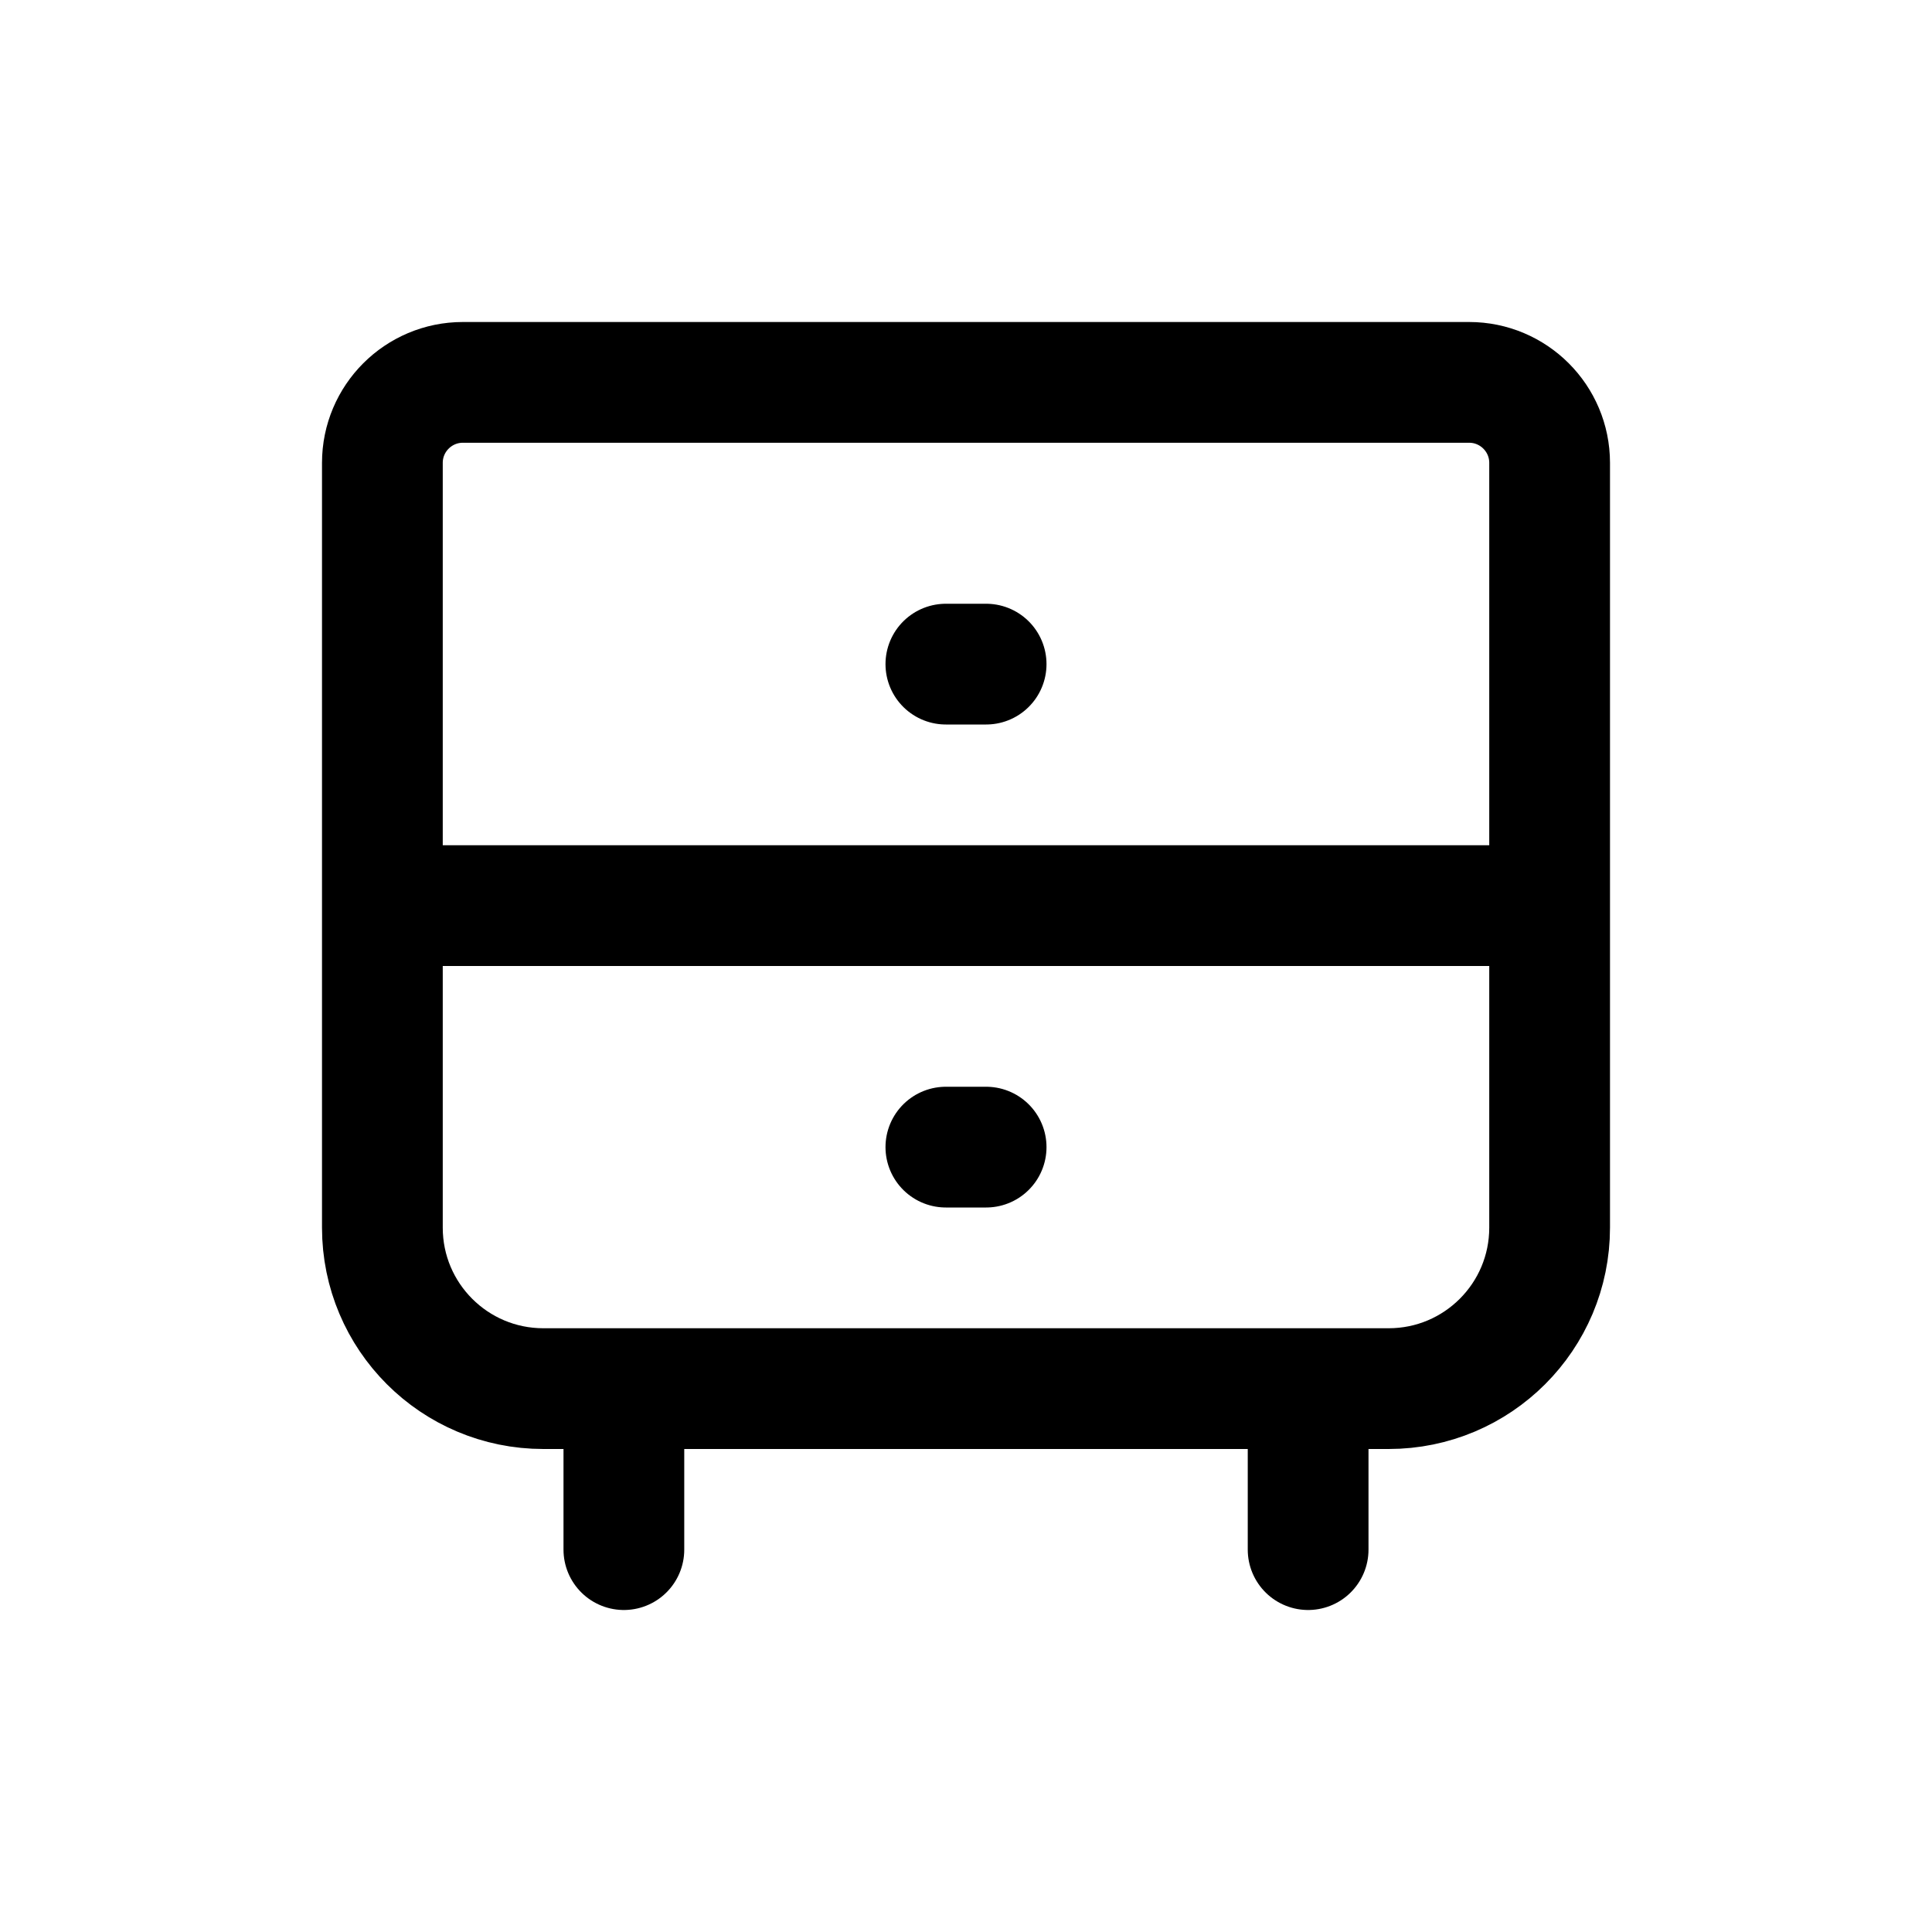 <svg width="24" height="24" viewBox="0 0 24 24" fill="none" xmlns="http://www.w3.org/2000/svg">
<path d="M4.75 11.25V15.25C4.75 16.355 5.645 17.25 6.75 17.25H7.75M4.75 11.25V5.75C4.75 5.198 5.198 4.75 5.75 4.75H18.25C18.802 4.75 19.25 5.198 19.25 5.75V11.25M4.75 11.25H19.25M19.25 11.25V15.25C19.25 16.355 18.355 17.25 17.25 17.25H16.25M7.75 17.25V19.25M7.75 17.25H16.25M16.25 17.25V19.25M11.75 8.25H12.25M11.75 14.25H12.25" stroke="#141414" style="stroke:#141414;stroke:color(display-p3 0.08 0.08 0.08);stroke-opacity:1;" stroke-width="1.5" stroke-linecap="round" stroke-linejoin="round"/>
</svg>
